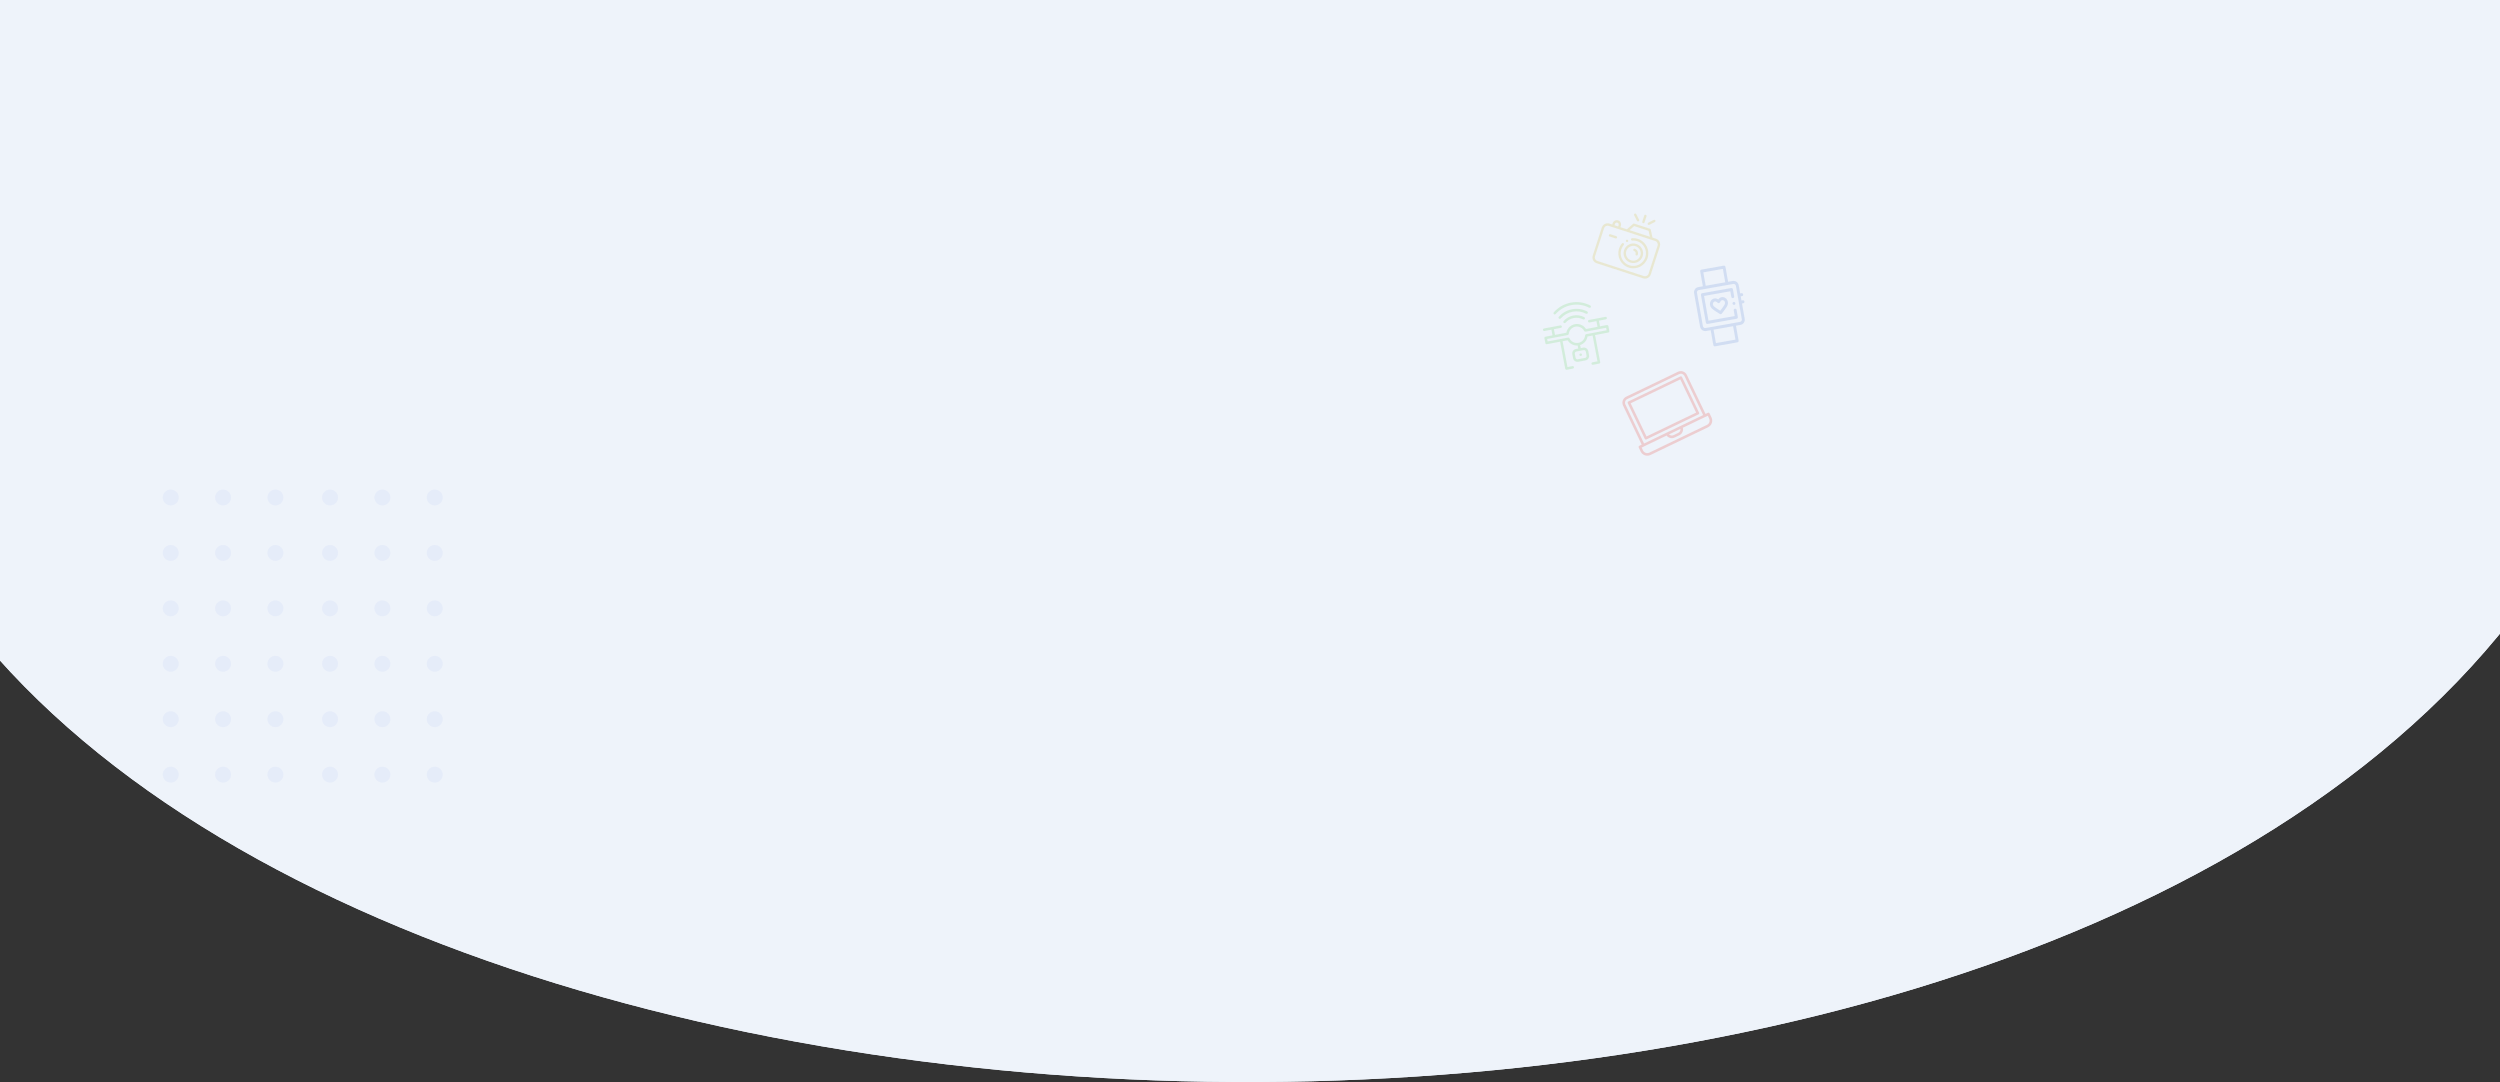 <svg viewBox="0 0 1920 831" fill="none" xmlns="http://www.w3.org/2000/svg">
<rect x="0" y="0" width="1920" height="831" fill="#333333" stroke="none"/>
<path fill-rule="evenodd" clip-rule="evenodd" d="M-30.314 -157.153C47.661 -206.894 169.326 -241.019 382.546 -210.357C545.446 -186.931 633.226 -124.028 796.468 -115.131C990.102 -104.577 1107.64 -97.886 1309.41 -150.249C1661.25 -241.563 1884.59 -202.193 1965.91 -121.49C2113.14 24.622 2079.7 238.576 1964.05 425.215C1615.63 987.526 225.534 949.478 -69.628 409.833C-164.355 236.642 -188.778 -56.069 -30.314 -157.153Z" fill="#EEF3FA"/>
<path fill-rule="evenodd" clip-rule="evenodd" d="M-30.314 -157.153C47.661 -206.894 169.326 -241.019 382.546 -210.357C545.446 -186.931 633.226 -124.028 796.468 -115.131C990.102 -104.577 1107.64 -97.886 1309.41 -150.249C1661.25 -241.563 1884.59 -202.193 1965.91 -121.49C2113.14 24.622 2079.7 238.576 1964.05 425.215C1615.63 987.526 225.534 949.478 -69.628 409.833C-164.355 236.642 -188.778 -56.069 -30.314 -157.153Z" fill="#EEF3FA"/>
<path opacity="0.2" fill-rule="evenodd" clip-rule="evenodd" d="M1336.78 249.503L1333.22 250.136L1335.26 261.574C1335.38 262.209 1334.97 262.812 1334.36 262.921L1317.15 265.983C1316.54 266.092 1315.95 265.664 1315.84 265.029L1313.8 253.59L1310.24 254.222C1308.1 254.602 1306.04 253.102 1305.65 250.878L1301.07 225.22C1300.67 222.995 1302.08 220.877 1304.22 220.496L1307.78 219.864L1305.74 208.426C1305.62 207.791 1306.03 207.187 1306.64 207.079L1323.85 204.017C1324.46 203.908 1325.05 204.335 1325.16 204.97L1327.2 216.409L1330.76 215.776C1332.9 215.397 1334.96 216.897 1335.35 219.121L1336.46 225.32L1337.45 225.143C1338.06 225.036 1338.65 225.461 1338.76 226.098C1338.87 226.733 1338.47 227.336 1337.86 227.445L1336.87 227.621L1337.44 230.8L1338.43 230.624C1339.04 230.515 1339.63 230.942 1339.74 231.577C1339.85 232.213 1339.45 232.817 1338.84 232.925L1337.85 233.101L1339.93 244.779C1340.33 247.004 1338.92 249.123 1336.78 249.503ZM1317.84 263.486L1332.85 260.816L1331.01 250.529L1316.01 253.197L1317.84 263.486ZM1323.16 206.515L1308.15 209.183L1309.99 219.471L1324.99 216.802L1323.16 206.515ZM1337.72 245.173L1333.15 219.514C1332.97 218.559 1332.09 217.914 1331.17 218.077L1304.63 222.798C1303.71 222.96 1303.11 223.872 1303.28 224.827L1307.85 250.485C1308.03 251.44 1308.91 252.086 1309.83 251.923L1336.37 247.202C1337.29 247.039 1337.89 246.128 1337.72 245.173ZM1322.29 240.893C1322.12 241.107 1321.88 241.242 1321.63 241.287C1321.38 241.331 1321.11 241.288 1320.87 241.145C1320.02 240.636 1315.73 238.035 1314.63 236.836C1314.13 236.292 1313.45 235.407 1313.28 234.015C1312.98 231.702 1314.45 229.59 1316.6 229.206C1317.79 228.994 1318.86 229.458 1319.61 229.951C1320.16 229.23 1321 228.423 1322.15 228.22C1324.31 227.836 1326.41 229.314 1326.94 231.585C1327.26 232.949 1326.92 234.015 1326.64 234.698C1326.03 236.213 1322.91 240.124 1322.29 240.893ZM1324.75 232.101C1324.51 231.057 1323.53 230.349 1322.56 230.52C1321.77 230.661 1321.1 231.789 1320.92 232.172C1320.77 232.518 1320.46 232.76 1320.09 232.818C1319.73 232.876 1319.36 232.746 1319.1 232.467C1318.8 232.153 1317.84 231.359 1317.01 231.507C1316.05 231.679 1315.37 232.683 1315.5 233.745C1315.57 234.306 1315.79 234.74 1316.25 235.242C1316.83 235.876 1319.29 237.486 1321.15 238.628C1322.5 236.92 1324.24 234.565 1324.57 233.762C1324.83 233.132 1324.88 232.65 1324.75 232.101ZM1333.78 244.813L1311.43 248.789C1310.82 248.897 1310.23 248.471 1310.12 247.835L1306.32 226.534C1306.2 225.898 1306.61 225.296 1307.22 225.187L1329.57 221.21C1330.18 221.103 1330.77 221.53 1330.88 222.165L1331.85 227.614C1331.97 228.25 1331.57 228.852 1330.95 228.961C1330.34 229.07 1329.76 228.643 1329.64 228.007L1328.88 223.708L1308.73 227.291L1312.12 246.291L1332.27 242.708L1331.5 238.41C1331.39 237.774 1331.79 237.171 1332.4 237.062C1333.01 236.953 1333.6 237.381 1333.71 238.016L1334.68 243.466C1334.8 244.101 1334.39 244.704 1333.78 244.813ZM1331.89 234.183C1331.42 234.265 1330.95 234.03 1330.71 233.604C1330.48 233.187 1330.52 232.651 1330.81 232.283C1331.11 231.899 1331.64 231.765 1332.09 231.952C1332.52 232.133 1332.81 232.584 1332.8 233.065C1332.8 233.615 1332.41 234.09 1331.89 234.183Z" fill="#5F8AD4"/>
<path opacity="0.2" fill-rule="evenodd" clip-rule="evenodd" d="M1235.2 255.4L1225.03 257.329L1228.96 278.107C1229.07 278.638 1228.72 279.15 1228.19 279.25L1223.39 280.161C1222.86 280.262 1222.35 279.912 1222.25 279.381C1222.15 278.85 1222.49 278.337 1223.02 278.237L1226.86 277.51L1223.11 257.692L1219.23 258.43C1218.73 261.515 1216.52 264.056 1213.56 264.993L1214 267.327L1215.82 266.981C1217.67 266.629 1219.47 267.853 1219.82 269.71L1220.4 272.788C1220.75 274.645 1219.53 276.441 1217.68 276.793L1212.11 277.848C1210.26 278.2 1208.47 276.975 1208.12 275.118L1207.53 272.04C1207.18 270.184 1208.4 268.387 1210.25 268.036L1212.08 267.69L1211.64 265.356C1208.53 265.572 1205.55 264.012 1203.96 261.324L1200.08 262.061L1203.83 281.878L1207.67 281.149C1208.2 281.048 1208.71 281.398 1208.81 281.929C1208.91 282.459 1208.56 282.972 1208.03 283.073L1203.23 283.983C1202.7 284.083 1202.19 283.734 1202.09 283.204L1198.16 262.425L1187.98 264.354C1187.45 264.454 1186.94 264.105 1186.84 263.574L1186.11 259.726C1186.01 259.195 1186.36 258.683 1186.89 258.583L1192.31 257.554L1191.49 253.193L1186.16 254.203C1185.63 254.304 1185.12 253.954 1185.02 253.424C1184.92 252.892 1185.27 252.38 1185.79 252.28L1198.37 249.895C1198.9 249.795 1199.41 250.143 1199.51 250.675C1199.61 251.206 1199.26 251.718 1198.73 251.819L1193.41 252.829L1194.23 257.19L1202.95 255.537C1203.23 254.061 1203.92 252.662 1204.93 251.541C1206.15 250.189 1207.74 249.295 1209.53 248.956C1211.31 248.616 1213.12 248.866 1214.75 249.68C1216.1 250.355 1217.25 251.402 1218.05 252.672L1226.89 250.998L1226.06 246.637L1220.74 247.647C1220.21 247.748 1219.69 247.398 1219.59 246.866C1219.49 246.335 1219.84 245.824 1220.37 245.722L1232.95 243.339C1233.48 243.238 1233.99 243.587 1234.09 244.119C1234.19 244.65 1233.84 245.162 1233.31 245.263L1227.98 246.272L1228.81 250.633L1234.11 249.628C1234.64 249.527 1235.15 249.876 1235.25 250.408L1235.98 254.256C1236.08 254.787 1235.74 255.299 1235.2 255.4ZM1210.62 269.96C1209.83 270.11 1209.3 270.88 1209.45 271.675L1210.04 274.753C1210.19 275.55 1210.95 276.074 1211.75 275.924L1217.32 274.868C1218.11 274.718 1218.63 273.948 1218.48 273.153L1217.9 270.074C1217.75 269.279 1216.98 268.754 1216.19 268.904L1210.62 269.96ZM1233.52 251.734L1217.73 254.727C1217.31 254.808 1216.88 254.597 1216.68 254.211C1215.41 251.731 1212.62 250.362 1209.89 250.88C1207.16 251.397 1205.06 253.695 1204.79 256.465C1204.74 256.898 1204.42 257.251 1204 257.331L1188.21 260.325L1188.58 262.249L1204.3 259.267C1204.74 259.184 1205.18 259.406 1205.37 259.809C1206.6 262.404 1209.42 263.842 1212.24 263.307C1215.06 262.773 1217.17 260.399 1217.36 257.534C1217.39 257.09 1217.72 256.722 1218.16 256.639L1233.88 253.657L1233.52 251.734ZM1214.16 273.374C1213.63 273.474 1213.12 273.125 1213.02 272.594C1212.92 272.062 1213.27 271.55 1213.8 271.45C1214.33 271.35 1214.84 271.698 1214.94 272.23C1215.04 272.761 1214.69 273.274 1214.16 273.374ZM1208.27 242.32C1211.17 241.77 1214.09 242.194 1216.71 243.545C1217.19 243.791 1217.38 244.382 1217.13 244.863C1216.99 245.143 1216.73 245.323 1216.44 245.377C1216.24 245.417 1216.02 245.39 1215.82 245.286C1213.59 244.136 1211.1 243.776 1208.63 244.244C1206.17 244.712 1203.99 245.957 1202.33 247.843C1201.97 248.248 1201.36 248.289 1200.95 247.931C1200.55 247.574 1200.51 246.955 1200.86 246.55C1202.81 244.332 1205.37 242.87 1208.27 242.32ZM1198.65 244.598C1198.3 245.003 1197.68 245.043 1197.27 244.686C1196.87 244.329 1196.83 243.71 1197.19 243.305C1199.86 240.26 1203.37 238.252 1207.36 237.497C1211.34 236.741 1215.35 237.322 1218.94 239.178C1219.43 239.426 1219.61 240.016 1219.37 240.496C1219.22 240.776 1218.97 240.957 1218.68 241.011C1218.47 241.05 1218.25 241.023 1218.05 240.919C1214.84 239.265 1211.27 238.747 1207.72 239.42C1204.17 240.094 1201.03 241.884 1198.65 244.598ZM1221.04 236.41C1220.83 236.449 1220.61 236.421 1220.41 236.318C1216.17 234.132 1211.45 233.447 1206.76 234.338C1202.07 235.227 1197.92 237.593 1194.78 241.177C1194.42 241.584 1193.8 241.624 1193.4 241.266C1192.99 240.909 1192.95 240.291 1193.31 239.884C1196.75 235.969 1201.27 233.385 1206.39 232.413C1211.52 231.442 1216.67 232.19 1221.3 234.577C1221.78 234.824 1221.97 235.415 1221.72 235.895C1221.58 236.174 1221.32 236.356 1221.04 236.41Z" fill="#65D45F"/>
<path opacity="0.2" fill-rule="evenodd" clip-rule="evenodd" d="M1311.79 328.149L1267.55 349.443C1264.73 350.794 1261.36 349.602 1260.01 346.779L1258.54 343.699C1258.29 343.196 1258.51 342.592 1259.01 342.351L1260.82 341.478L1246.5 311.492C1245.28 308.938 1246.36 305.875 1248.9 304.648L1288.68 285.504C1291.22 284.282 1294.27 285.36 1295.5 287.912L1309.82 317.897L1311.63 317.024C1312.13 316.783 1312.73 316.995 1312.97 317.497L1314.44 320.578C1315.79 323.405 1314.6 326.791 1311.79 328.149ZM1293.68 288.785C1292.94 287.237 1291.09 286.584 1289.55 287.325L1249.77 306.469C1248.23 307.214 1247.58 309.07 1248.32 310.62L1262.64 340.605L1308 318.77L1293.68 288.785ZM1281.81 333.618C1282.72 334.523 1284.09 334.758 1285.24 334.205L1288.87 332.457C1290.03 331.901 1290.71 330.677 1290.57 329.401L1281.81 333.618ZM1312.63 321.451L1311.6 319.282L1292.45 328.497C1293.03 330.824 1291.9 333.24 1289.74 334.279L1286.12 336.026C1283.96 337.06 1281.38 336.432 1279.93 334.522L1260.78 343.736L1261.82 345.905C1262.69 347.724 1264.86 348.492 1266.68 347.621L1310.92 326.327C1312.73 325.453 1313.5 323.272 1312.63 321.451ZM1250.57 308.326L1290.49 289.112C1290.99 288.871 1291.59 289.083 1291.83 289.586L1304.88 316.912C1305.12 317.414 1304.91 318.018 1304.41 318.259L1264.49 337.472C1263.99 337.714 1263.39 337.501 1263.15 336.998L1250.1 309.674C1249.86 309.171 1250.07 308.567 1250.57 308.326ZM1264.53 335.215L1302.63 316.874L1290.45 291.371L1252.35 309.712L1264.53 335.215Z" fill="#E63A28"/>
<path opacity="0.2" fill-rule="evenodd" clip-rule="evenodd" d="M1274.77 189.208L1267.82 210.772C1267.03 213.218 1264.41 214.564 1261.97 213.774L1226.21 202.159C1223.78 201.367 1222.44 198.734 1223.23 196.289L1230.18 174.724C1230.97 172.279 1233.59 170.933 1236.03 171.724L1238.23 172.439L1238.57 171.389C1239.13 169.653 1240.99 168.697 1242.72 169.26C1244.45 169.82 1245.4 171.69 1244.84 173.426L1244.5 174.475L1249.48 176.092L1254.19 171.913C1254.43 171.697 1254.77 171.626 1255.08 171.726L1267.15 175.649C1267.46 175.749 1267.69 176.005 1267.76 176.322L1269.14 182.477L1271.79 183.338C1274.22 184.129 1275.56 186.762 1274.77 189.208ZM1242.16 171.008C1241.39 170.759 1240.56 171.184 1240.31 171.955L1239.97 173.005L1242.76 173.909L1243.1 172.861C1243.35 172.089 1242.92 171.258 1242.16 171.008ZM1266.09 177.237L1255.01 173.637L1251.5 176.75L1267.11 181.82L1266.09 177.237ZM1271.22 185.087L1235.46 173.472C1233.99 172.994 1232.4 173.809 1231.92 175.29L1224.97 196.855C1224.49 198.336 1225.3 199.93 1226.78 200.409L1262.54 212.024C1264.01 212.503 1265.6 211.688 1266.08 210.206L1273.03 188.643C1273.51 187.161 1272.7 185.566 1271.22 185.087ZM1250.85 205.522C1244.8 203.557 1241.47 197.014 1243.43 190.938C1243.9 189.47 1244.64 188.135 1245.64 186.972C1245.96 186.587 1246.54 186.542 1246.93 186.871C1247.31 187.202 1247.35 187.782 1247.03 188.168C1246.19 189.145 1245.57 190.269 1245.17 191.504C1243.52 196.616 1246.32 202.119 1251.41 203.773C1256.5 205.426 1261.98 202.612 1263.63 197.501C1265.28 192.389 1262.48 186.885 1257.39 185.232C1256.16 184.832 1254.88 184.683 1253.6 184.789C1253.1 184.832 1252.66 184.455 1252.62 183.95C1252.58 183.444 1252.95 182.999 1253.45 182.957C1254.98 182.83 1256.49 183.007 1257.95 183.483C1264.01 185.448 1267.33 191.99 1265.37 198.067C1263.42 204.143 1256.9 207.487 1250.85 205.522ZM1256.71 187.331C1260.65 188.61 1262.82 192.868 1261.54 196.822C1260.27 200.777 1256.03 202.953 1252.09 201.673C1248.15 200.394 1245.98 196.137 1247.26 192.182C1248.53 188.228 1252.78 186.052 1256.71 187.331ZM1252.65 199.925C1255.63 200.892 1258.84 199.246 1259.8 196.255C1260.76 193.267 1259.13 190.047 1256.15 189.08C1253.17 188.113 1249.96 189.759 1249 192.748C1248.04 195.738 1249.67 198.957 1252.65 199.925ZM1255.51 191.047C1257.41 191.664 1258.45 193.715 1257.84 195.62C1257.68 196.103 1257.17 196.367 1256.69 196.211C1256.21 196.055 1255.94 195.537 1256.1 195.053C1256.4 194.114 1255.89 193.101 1254.95 192.797C1254.47 192.641 1254.21 192.123 1254.36 191.64C1254.52 191.156 1255.03 190.891 1255.51 191.047ZM1249.98 185.828C1249.77 185.939 1249.51 185.959 1249.29 185.884C1249.06 185.809 1248.86 185.643 1248.75 185.428C1248.64 185.213 1248.62 184.957 1248.7 184.727C1248.77 184.497 1248.94 184.301 1249.15 184.192C1249.37 184.082 1249.62 184.06 1249.85 184.135C1250.08 184.209 1250.27 184.376 1250.38 184.591C1250.49 184.808 1250.51 185.063 1250.44 185.293C1250.36 185.523 1250.2 185.718 1249.98 185.828ZM1240.75 183.113L1236.22 181.642C1235.74 181.486 1235.48 180.968 1235.64 180.484C1235.79 180.002 1236.31 179.737 1236.79 179.893L1241.32 181.364C1241.8 181.52 1242.06 182.039 1241.91 182.522C1241.75 183.005 1241.23 183.269 1240.75 183.113ZM1270.93 170.506L1266.7 172.676C1266.47 172.793 1266.22 172.805 1266 172.733C1265.78 172.66 1265.58 172.502 1265.47 172.277C1265.24 171.825 1265.42 171.27 1265.87 171.04L1270.1 168.869C1270.55 168.637 1271.1 168.817 1271.33 169.269C1271.56 169.721 1271.38 170.275 1270.93 170.506ZM1263.01 170.795C1262.85 171.277 1262.34 171.543 1261.86 171.387C1261.37 171.23 1261.11 170.712 1261.27 170.229L1262.77 165.561C1262.93 165.078 1263.44 164.814 1263.92 164.97C1264.41 165.126 1264.67 165.644 1264.51 166.128L1263.01 170.795ZM1258.41 169.984C1258.18 170.1 1257.93 170.113 1257.71 170.041C1257.49 169.968 1257.29 169.81 1257.18 169.584L1255.02 165.338C1254.79 164.886 1254.97 164.332 1255.42 164.101C1255.87 163.87 1256.42 164.049 1256.65 164.5L1258.81 168.749C1259.04 169.2 1258.86 169.753 1258.41 169.984Z" fill="#D2B92F"/>
<path opacity="0.05" fill-rule="evenodd" clip-rule="evenodd" d="M131.118 588.837C127.739 588.837 125 591.56 125 594.919C125 598.277 127.739 600.999 131.118 600.999C134.496 600.999 137.236 598.277 137.236 594.919C137.236 591.56 134.496 588.837 131.118 588.837ZM171.321 588.837C167.942 588.837 165.203 591.56 165.203 594.919C165.203 598.277 167.942 600.999 171.321 600.999C174.7 600.999 177.439 598.277 177.439 594.919C177.439 591.56 174.7 588.837 171.321 588.837ZM211.524 588.837C208.146 588.837 205.406 591.56 205.406 594.919C205.406 598.277 208.146 600.999 211.524 600.999C214.903 600.999 217.642 598.277 217.642 594.919C217.642 591.56 214.903 588.837 211.524 588.837ZM253.476 588.837C250.096 588.837 247.357 591.56 247.357 594.919C247.357 598.277 250.096 600.999 253.476 600.999C256.854 600.999 259.593 598.277 259.593 594.919C259.593 591.56 256.854 588.837 253.476 588.837ZM293.679 588.837C290.3 588.837 287.561 591.56 287.561 594.919C287.561 598.277 290.3 600.999 293.679 600.999C297.057 600.999 299.796 598.277 299.796 594.919C299.796 591.56 297.057 588.837 293.679 588.837ZM333.882 588.837C330.503 588.837 327.763 591.56 327.763 594.919C327.763 598.277 330.503 600.999 333.882 600.999C337.26 600.999 340 598.277 340 594.919C340 591.56 337.26 588.837 333.882 588.837ZM131.118 546.269C127.739 546.269 125 548.993 125 552.351C125 555.709 127.739 558.432 131.118 558.432C134.496 558.432 137.236 555.709 137.236 552.351C137.236 548.993 134.496 546.269 131.118 546.269ZM171.321 546.269C167.942 546.269 165.203 548.993 165.203 552.351C165.203 555.709 167.942 558.432 171.321 558.432C174.7 558.432 177.439 555.709 177.439 552.351C177.439 548.993 174.7 546.269 171.321 546.269ZM211.524 546.269C208.146 546.269 205.406 548.993 205.406 552.351C205.406 555.709 208.146 558.432 211.524 558.432C214.903 558.432 217.642 555.709 217.642 552.351C217.642 548.993 214.903 546.269 211.524 546.269ZM253.476 546.269C250.096 546.269 247.357 548.993 247.357 552.351C247.357 555.709 250.096 558.432 253.476 558.432C256.854 558.432 259.593 555.709 259.593 552.351C259.593 548.993 256.854 546.269 253.476 546.269ZM293.679 546.269C290.3 546.269 287.561 548.993 287.561 552.351C287.561 555.709 290.3 558.432 293.679 558.432C297.057 558.432 299.796 555.709 299.796 552.351C299.796 548.993 297.057 546.269 293.679 546.269ZM333.882 546.269C330.503 546.269 327.763 548.993 327.763 552.351C327.763 555.709 330.503 558.432 333.882 558.432C337.26 558.432 340 555.709 340 552.351C340 548.993 337.26 546.269 333.882 546.269ZM131.118 503.702C127.739 503.702 125 506.425 125 509.784C125 513.142 127.739 515.864 131.118 515.864C134.496 515.864 137.236 513.142 137.236 509.784C137.236 506.425 134.496 503.702 131.118 503.702ZM171.321 503.702C167.942 503.702 165.203 506.425 165.203 509.784C165.203 513.142 167.942 515.864 171.321 515.864C174.7 515.864 177.439 513.142 177.439 509.784C177.439 506.425 174.7 503.702 171.321 503.702ZM211.524 503.702C208.146 503.702 205.406 506.425 205.406 509.784C205.406 513.142 208.146 515.864 211.524 515.864C214.903 515.864 217.642 513.142 217.642 509.784C217.642 506.425 214.903 503.702 211.524 503.702ZM253.476 503.702C250.096 503.702 247.357 506.425 247.357 509.784C247.357 513.142 250.096 515.864 253.476 515.864C256.854 515.864 259.593 513.142 259.593 509.784C259.593 506.425 256.854 503.702 253.476 503.702ZM293.679 503.702C290.3 503.702 287.561 506.425 287.561 509.784C287.561 513.142 290.3 515.864 293.679 515.864C297.057 515.864 299.796 513.142 299.796 509.784C299.796 506.425 297.057 503.702 293.679 503.702ZM333.882 503.702C330.503 503.702 327.763 506.425 327.763 509.784C327.763 513.142 330.503 515.864 333.882 515.864C337.26 515.864 340 513.142 340 509.784C340 506.425 337.26 503.702 333.882 503.702ZM131.118 461.134C127.739 461.134 125 463.857 125 467.216C125 470.575 127.739 473.297 131.118 473.297C134.496 473.297 137.236 470.575 137.236 467.216C137.236 463.857 134.496 461.134 131.118 461.134ZM171.321 461.134C167.942 461.134 165.203 463.857 165.203 467.216C165.203 470.575 167.942 473.297 171.321 473.297C174.7 473.297 177.439 470.575 177.439 467.216C177.439 463.857 174.7 461.134 171.321 461.134ZM211.524 461.134C208.146 461.134 205.406 463.857 205.406 467.216C205.406 470.575 208.146 473.297 211.524 473.297C214.903 473.297 217.642 470.575 217.642 467.216C217.642 463.857 214.903 461.134 211.524 461.134ZM253.476 461.134C250.096 461.134 247.357 463.857 247.357 467.216C247.357 470.575 250.096 473.297 253.476 473.297C256.854 473.297 259.593 470.575 259.593 467.216C259.593 463.857 256.854 461.134 253.476 461.134ZM293.679 461.134C290.3 461.134 287.561 463.857 287.561 467.216C287.561 470.575 290.3 473.297 293.679 473.297C297.057 473.297 299.796 470.575 299.796 467.216C299.796 463.857 297.057 461.134 293.679 461.134ZM333.882 461.134C330.503 461.134 327.763 463.857 327.763 467.216C327.763 470.575 330.503 473.297 333.882 473.297C337.26 473.297 340 470.575 340 467.216C340 463.857 337.26 461.134 333.882 461.134ZM131.118 418.568C127.739 418.568 125 421.29 125 424.648C125 428.007 127.739 430.729 131.118 430.729C134.496 430.729 137.236 428.007 137.236 424.648C137.236 421.29 134.496 418.568 131.118 418.568ZM171.321 418.568C167.942 418.568 165.203 421.29 165.203 424.648C165.203 428.007 167.942 430.729 171.321 430.729C174.7 430.729 177.439 428.007 177.439 424.648C177.439 421.29 174.7 418.568 171.321 418.568ZM211.524 418.568C208.146 418.568 205.406 421.29 205.406 424.648C205.406 428.007 208.146 430.729 211.524 430.729C214.903 430.729 217.642 428.007 217.642 424.648C217.642 421.29 214.903 418.568 211.524 418.568ZM253.476 418.568C250.096 418.568 247.357 421.29 247.357 424.648C247.357 428.007 250.096 430.729 253.476 430.729C256.854 430.729 259.593 428.007 259.593 424.648C259.593 421.29 256.854 418.568 253.476 418.568ZM293.679 418.568C290.3 418.568 287.561 421.29 287.561 424.648C287.561 428.007 290.3 430.729 293.679 430.729C297.057 430.729 299.796 428.007 299.796 424.648C299.796 421.29 297.057 418.568 293.679 418.568ZM333.882 418.568C330.503 418.568 327.763 421.29 327.763 424.648C327.763 428.007 330.503 430.729 333.882 430.729C337.26 430.729 340 428.007 340 424.648C340 421.29 337.26 418.568 333.882 418.568ZM131.118 375.999C127.739 375.999 125 378.722 125 382.081C125 385.439 127.739 388.162 131.118 388.162C134.496 388.162 137.236 385.439 137.236 382.081C137.236 378.722 134.496 375.999 131.118 375.999ZM171.321 375.999C167.942 375.999 165.203 378.722 165.203 382.081C165.203 385.439 167.942 388.162 171.321 388.162C174.7 388.162 177.439 385.439 177.439 382.081C177.439 378.722 174.7 375.999 171.321 375.999ZM211.524 375.999C208.146 375.999 205.406 378.722 205.406 382.081C205.406 385.439 208.146 388.162 211.524 388.162C214.903 388.162 217.642 385.439 217.642 382.081C217.642 378.722 214.903 375.999 211.524 375.999ZM253.476 375.999C250.096 375.999 247.357 378.722 247.357 382.081C247.357 385.439 250.096 388.162 253.476 388.162C256.854 388.162 259.593 385.439 259.593 382.081C259.593 378.722 256.854 375.999 253.476 375.999ZM293.679 375.999C290.3 375.999 287.561 378.722 287.561 382.081C287.561 385.439 290.3 388.162 293.679 388.162C297.057 388.162 299.796 385.439 299.796 382.081C299.796 378.722 297.057 375.999 293.679 375.999ZM333.882 375.999C330.503 375.999 327.763 378.722 327.763 382.081C327.763 385.439 330.503 388.162 333.882 388.162C337.26 388.162 340 385.439 340 382.081C340 378.722 337.26 375.999 333.882 375.999Z" fill="#2B5AE1"/>
</svg>
